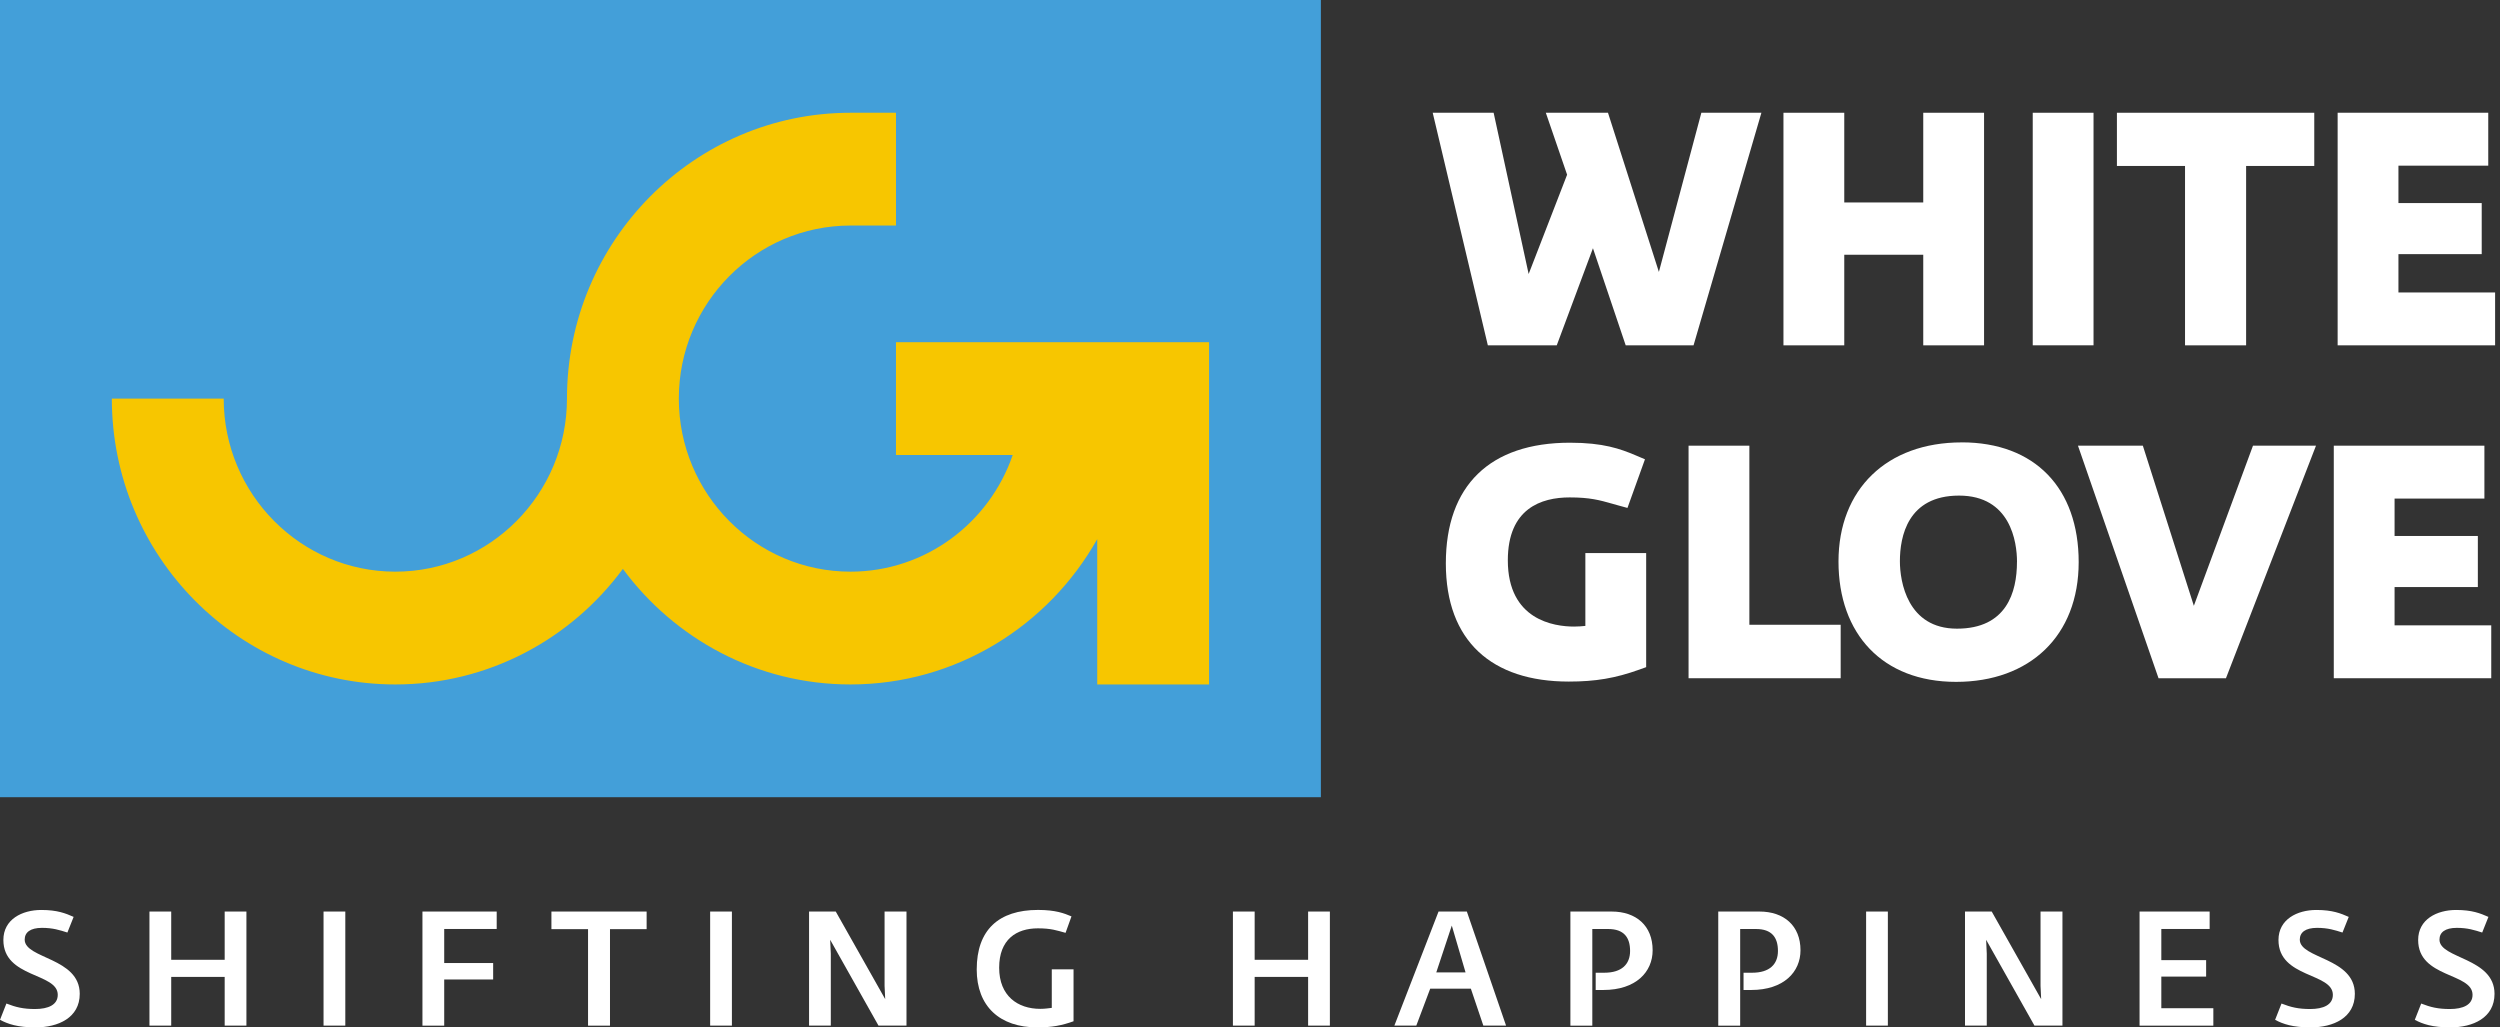 <svg width="146" height="60" viewBox="0 0 146 60" fill="none" xmlns="http://www.w3.org/2000/svg">
<rect x="0" y="0" width="146" height="60" fill="#333333" stroke="none"/>
<g clip-path="url(#clip0_199_844)">
<path d="M77.139 0H0V46.557H77.139V0Z" fill="#439FD9"/>
<path d="M52.325 19.986V26.571H59.142C57.785 30.532 54.05 33.385 49.666 33.385C44.138 33.385 39.643 28.851 39.643 23.278C39.643 17.706 44.14 13.172 49.666 13.172H52.326V6.585H49.666C40.538 6.585 33.111 14.074 33.111 23.278C33.111 28.852 28.613 33.385 23.087 33.385C17.561 33.385 13.064 28.851 13.064 23.278H6.531C6.531 32.483 13.958 39.972 23.086 39.972C28.523 39.972 33.356 37.315 36.376 33.223C39.396 37.315 44.228 39.972 49.666 39.972C55.838 39.972 61.23 36.548 64.078 31.486V39.972H70.609V19.986H52.326H52.325Z" fill="#F7C600"/>
<path d="M0 59.557L0.374 58.606C0.926 58.822 1.364 58.927 2.046 58.927C2.822 58.927 3.373 58.681 3.373 58.097C3.373 56.797 0.197 57.127 0.197 54.894C0.197 53.688 1.29 53.142 2.412 53.142C3.347 53.142 3.833 53.34 4.3 53.546L3.936 54.46C3.488 54.319 3.094 54.187 2.451 54.187C1.769 54.187 1.442 54.45 1.442 54.875C1.442 55.997 4.657 55.92 4.657 58.04C4.657 59.435 3.404 60 2.069 60C1.032 60 0.451 59.801 0.003 59.557H0Z" fill="white"/>
<path d="M8.728 53.234H9.999V56.052H13.121V53.234H14.391V59.896H13.121V57.051H9.999V59.896H8.728V53.234Z" fill="white"/>
<path d="M18.895 53.234H20.166V59.896H18.895V53.234Z" fill="white"/>
<path d="M24.671 53.234H29.007V54.252H25.942V56.241H28.8V57.202H25.942V59.898H24.671V53.236V53.234Z" fill="white"/>
<path d="M34.342 54.262H32.203V53.234H37.763V54.262H35.623V59.898H34.342V54.262Z" fill="white"/>
<path d="M41.473 53.234H42.743V59.896H41.473V53.234Z" fill="white"/>
<path d="M47.247 53.234H48.808L51.696 58.351L51.659 57.569V53.234H52.939V59.896H51.304L48.482 54.883L48.519 55.693V59.896H47.249V53.234H47.247Z" fill="white"/>
<path d="M57.041 56.608C57.041 54.319 58.312 53.14 60.621 53.14C61.648 53.14 62.153 53.339 62.574 53.517L62.229 54.478C61.714 54.337 61.387 54.215 60.611 54.215C59.358 54.215 58.351 54.865 58.351 56.514C58.351 58.163 59.434 58.917 60.752 58.917C61.032 58.917 61.247 58.88 61.424 58.86V56.608H62.695V59.642C62.013 59.888 61.424 60 60.582 60C58.396 60 57.04 58.784 57.04 56.608H57.041Z" fill="white"/>
<path d="M72.002 53.234H73.272V56.052H76.394V53.234H77.665V59.896H76.394V57.051H73.272V59.896H72.002V53.234Z" fill="white"/>
<path d="M84.01 53.234H85.664L87.954 59.896H86.627L85.898 57.738H83.524L82.712 59.896H81.431L84.011 53.234H84.01ZM85.588 56.787L84.785 54.054L83.879 56.787H85.59H85.588Z" fill="white"/>
<path d="M91.711 53.234H94.122C95.542 53.234 96.514 54.054 96.514 55.496C96.514 56.76 95.542 57.815 93.636 57.815H93.188V56.807H93.693C94.702 56.807 95.197 56.317 95.197 55.535C95.197 54.753 94.842 54.254 93.917 54.254H92.991V59.898H91.711V53.236V53.234Z" fill="white"/>
<path d="M100.346 53.234H102.756C104.177 53.234 105.149 54.054 105.149 55.496C105.149 56.76 104.177 57.815 102.271 57.815H101.823V56.807H102.327C103.337 56.807 103.832 56.317 103.832 55.535C103.832 54.753 103.477 54.254 102.552 54.254H101.626V59.898H100.346V53.236V53.234Z" fill="white"/>
<path d="M108.981 53.234H110.251V59.896H108.981V53.234Z" fill="white"/>
<path d="M114.755 53.234H116.316L119.204 58.351L119.167 57.569V53.234H120.447V59.896H118.812L115.99 54.883L116.027 55.693V59.896H114.756V53.234H114.755Z" fill="white"/>
<path d="M124.95 53.234H129.043V54.252H126.221V56.072H128.838V57.033H126.221V58.88H129.259V59.898H124.95V53.236V53.234Z" fill="white"/>
<path d="M132.866 59.558L133.24 58.607C133.792 58.823 134.23 58.927 134.912 58.927C135.688 58.927 136.239 58.681 136.239 58.098C136.239 56.797 133.063 57.127 133.063 54.895C133.063 53.688 134.156 53.142 135.278 53.142C136.212 53.142 136.699 53.34 137.167 53.547L136.802 54.46C136.354 54.319 135.96 54.187 135.317 54.187C134.635 54.187 134.308 54.451 134.308 54.875C134.308 55.997 137.523 55.92 137.523 58.041C137.523 59.436 136.27 60 134.935 60C133.898 60 133.318 59.802 132.869 59.558H132.866Z" fill="white"/>
<path d="M141.024 59.558L141.398 58.607C141.949 58.823 142.388 58.927 143.07 58.927C143.845 58.927 144.397 58.681 144.397 58.098C144.397 56.797 141.22 57.127 141.22 54.895C141.22 53.688 142.314 53.142 143.436 53.142C144.371 53.142 144.856 53.34 145.324 53.547L144.96 54.46C144.511 54.319 144.118 54.187 143.475 54.187C142.792 54.187 142.465 54.451 142.465 54.875C142.465 55.997 145.68 55.92 145.68 58.041C145.68 59.436 144.428 60 143.092 60C142.056 60 141.475 59.802 141.027 59.558H141.024Z" fill="white"/>
<path d="M90.914 20.168L93.028 14.497L94.941 20.168H98.903L102.866 6.585H99.359L96.879 15.88L93.906 6.585H90.276L91.519 10.203L89.273 16.002L87.228 6.585H83.67L86.89 20.168H90.914Z" fill="white"/>
<path d="M107.705 14.877H112.318V20.168H115.869V6.585H112.318V11.824H107.705V6.585H104.154V20.168H107.705V14.877Z" fill="white"/>
<path d="M122.262 6.585H118.712V20.166H122.262V6.585Z" fill="white"/>
<path d="M127.606 20.168H131.173V9.692H135.153V6.585H123.628V9.692H127.606V20.168Z" fill="white"/>
<path d="M140.069 17.079V14.843H144.932V11.858H140.069V9.676H145.314V6.585H136.518V20.168H145.714V17.079H140.069Z" fill="white"/>
<path d="M92.583 36.553C92.387 36.574 92.169 36.592 91.927 36.592C90.763 36.592 88.057 36.214 88.057 32.723C88.057 29.686 90.019 29.049 91.667 29.049C92.854 29.049 93.41 29.206 94.181 29.424C94.289 29.455 94.401 29.486 94.517 29.519L95.044 29.663L96.066 26.823L95.547 26.602C94.621 26.208 93.63 25.854 91.685 25.854C87.012 25.854 84.437 28.356 84.437 32.899C84.437 37.442 87.12 39.804 91.616 39.804C93.181 39.804 94.338 39.608 95.74 39.104L96.136 38.962V32.301H92.585V36.554L92.583 36.553Z" fill="white"/>
<path d="M102.163 26.028H98.612V39.609H107.495V36.486H102.163V26.028Z" fill="white"/>
<path d="M114.563 25.836C110.192 25.836 107.368 28.568 107.368 32.793C107.368 37.019 109.935 39.821 114.234 39.821C118.533 39.821 121.395 37.141 121.395 32.828C121.395 28.514 118.841 25.834 114.565 25.834L114.563 25.836ZM117.791 32.811C117.791 34.592 117.183 36.714 114.286 36.714C111.388 36.714 110.954 33.959 110.954 32.776C110.954 31.345 111.402 28.943 114.408 28.943C117.414 28.943 117.793 31.649 117.793 32.811H117.791Z" fill="white"/>
<path d="M128.121 35.379L125.142 26.028H121.353L126.058 39.609H129.996L135.254 26.028H131.574L128.121 35.379Z" fill="white"/>
<path d="M139.843 34.284H144.706V31.301H139.843V29.117H145.089V26.028H136.293V39.609H145.489V36.52H139.843V34.284Z" fill="white"/>
</g>
<defs>
<clipPath id="clip0_199_844">
<rect width="145.714" height="60" fill="white"/>
</clipPath>
</defs>
</svg>

